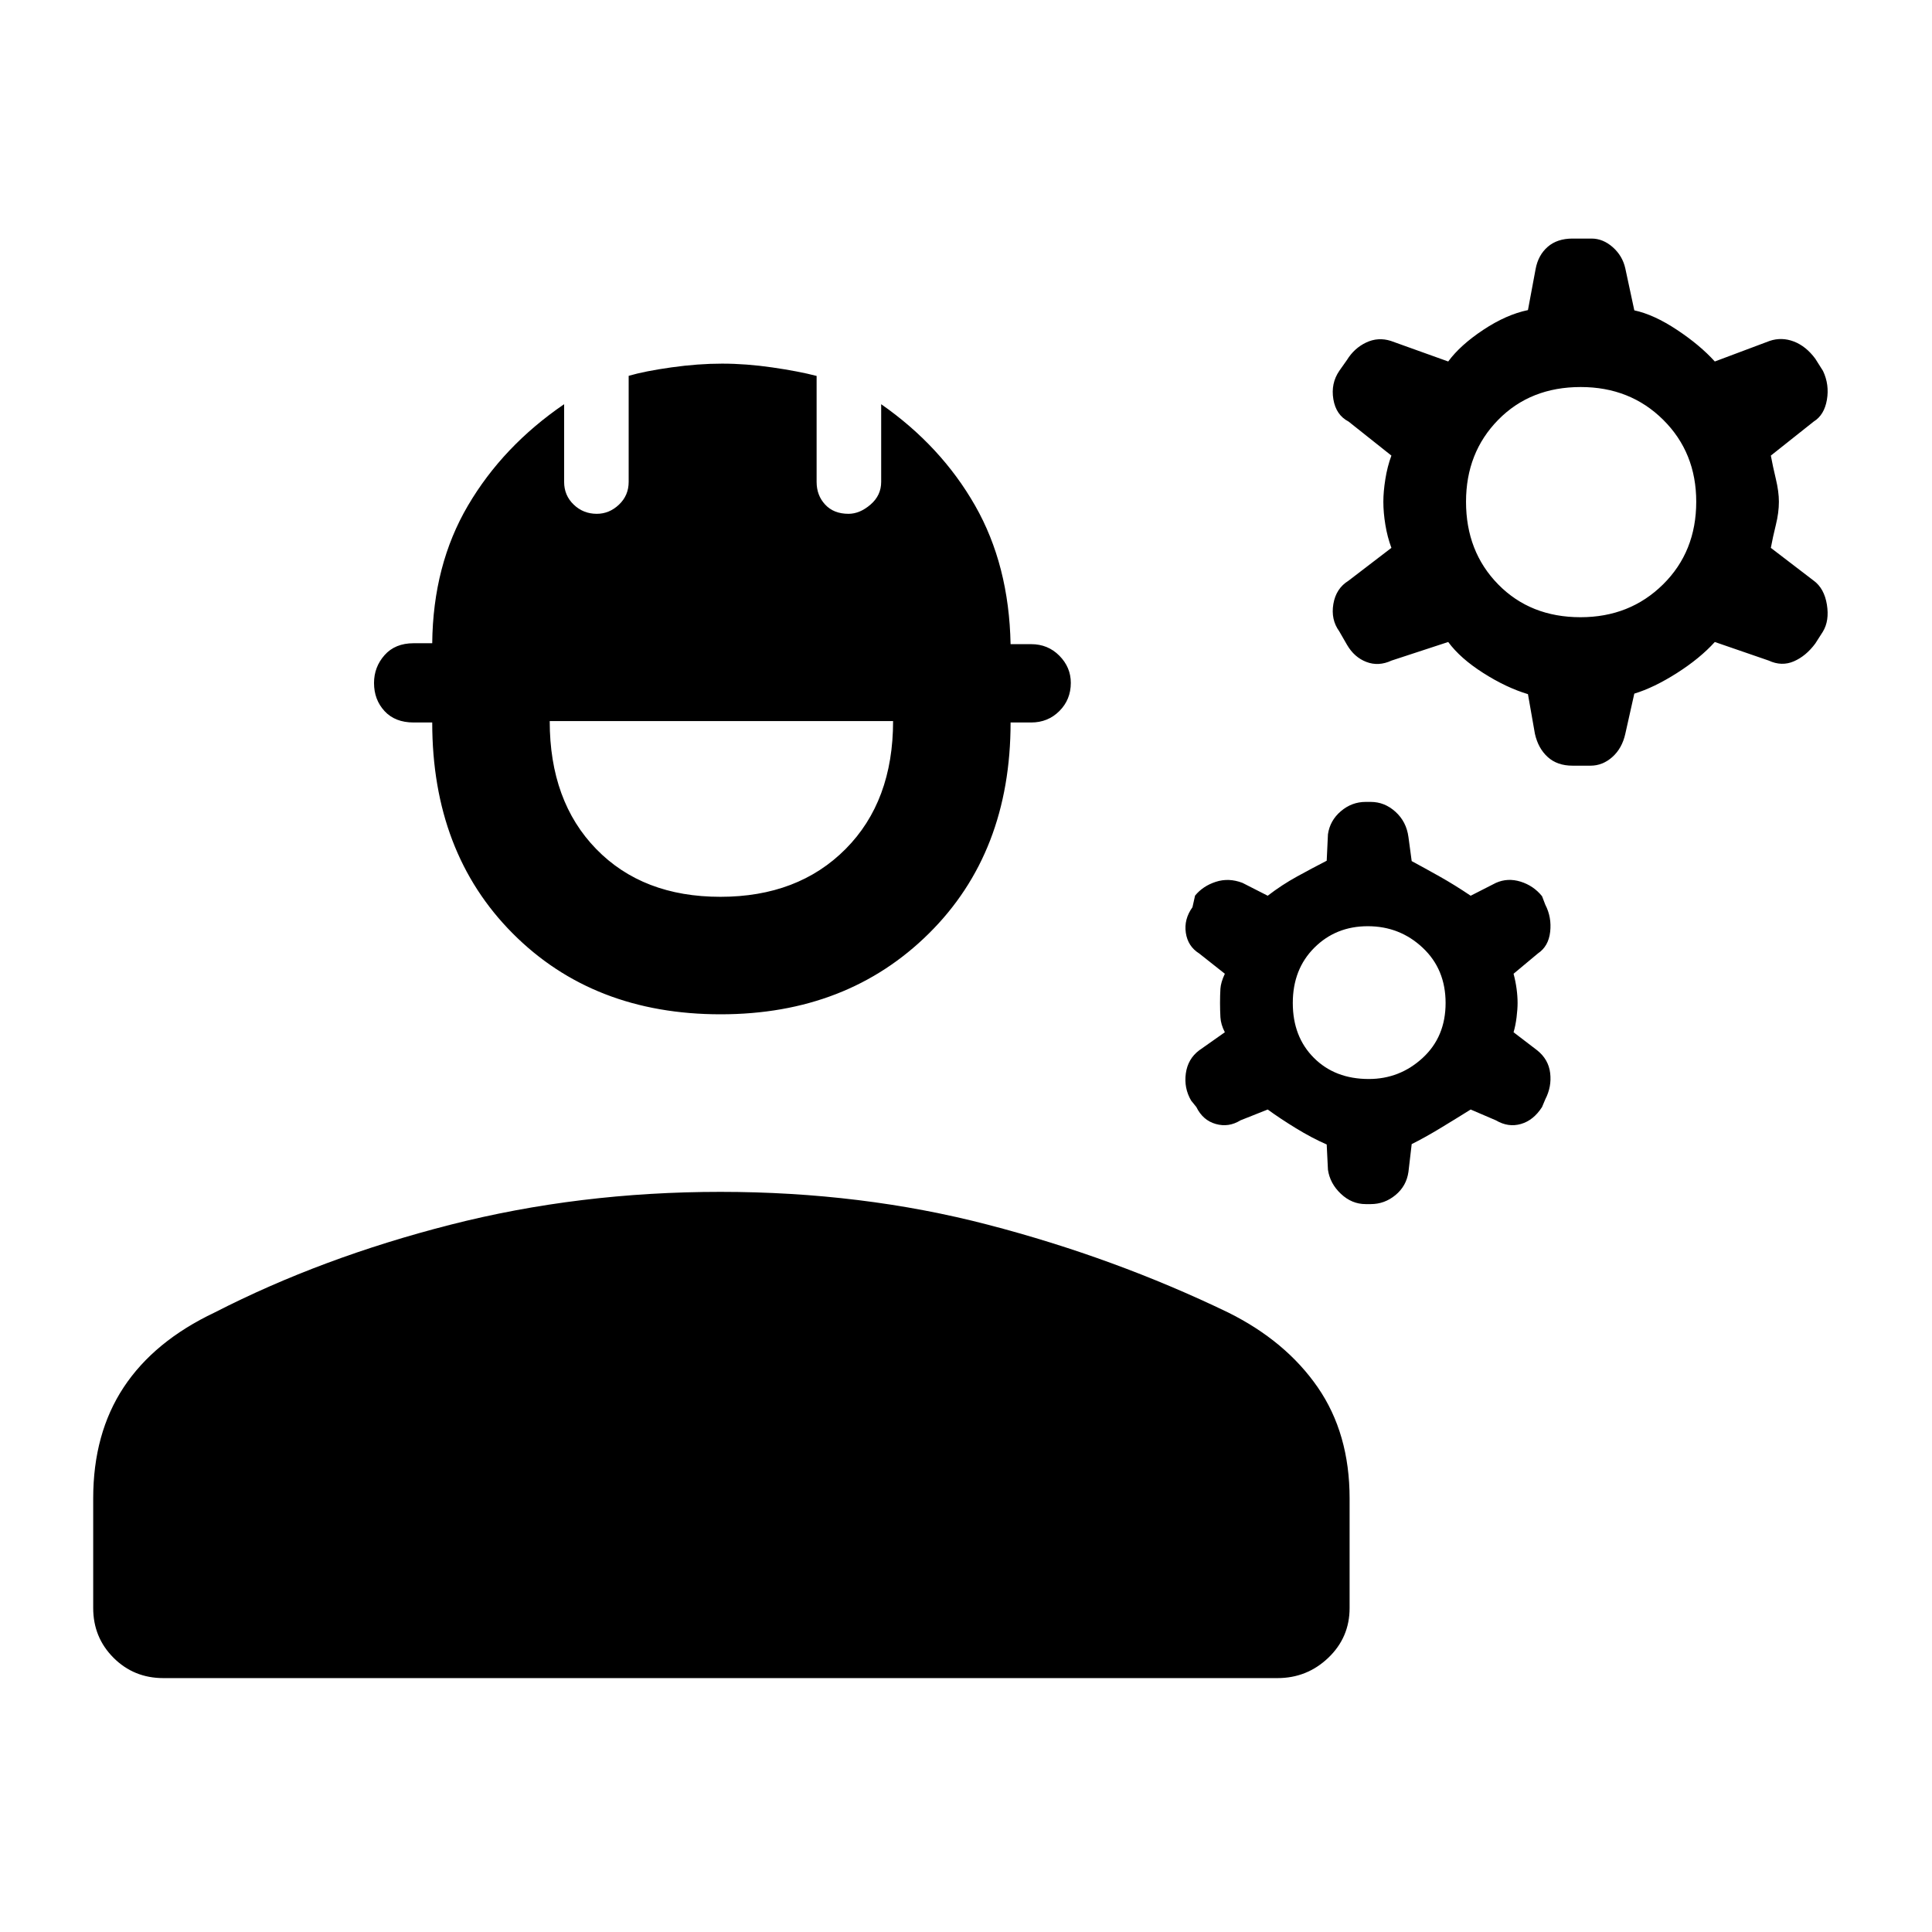 <svg xmlns="http://www.w3.org/2000/svg" height="48" viewBox="0 -960 960 960" width="48"><path d="M46.31-161v-54.46q0-32.25 15.15-55.2 15.16-22.95 45.23-37.19 53.08-27.23 117.04-43.57 63.96-16.35 134.23-16.35 70.27 0 133.04 16.35 62.77 16.34 119.23 43.57 28.69 14.24 44.54 37.19 15.84 22.95 15.84 55.2V-161q0 14.64-10.58 24.74-10.58 10.1-25.26 10.1H81.16q-14.65 0-24.75-10.1T46.31-161Zm311.77-295q-63.31 0-103.31-40.18t-40-104.82h-9.23q-9.23 0-14.46-5.66t-5.23-13.96q0-7.92 5.23-13.84t14.46-5.92h9.23q.39-38.85 17.77-68.43 17.38-29.57 47.77-50.34v38.61q0 6.72 4.76 11.28 4.75 4.57 11.47 4.57 6.23 0 11.04-4.57 4.8-4.56 4.8-11.28v-52.71q8-2.34 21.24-4.2 13.23-1.86 25.19-1.86 11.97 0 24.97 1.89 12.99 1.88 21.99 4.22v52.66q0 6.72 4.26 11.28 4.25 4.57 11.58 4.57 5.62 0 10.93-4.57 5.31-4.56 5.31-11.28v-38.61q29.76 20.77 46.65 50.34 16.88 29.58 17.65 68.89h10.23q8.33 0 14.01 5.74 5.69 5.75 5.69 13.49 0 8.33-5.69 14.01-5.68 5.68-14.01 5.68h-10.23q0 64.64-40.57 104.82Q421.01-456 358.08-456Zm-.12-58.38q38.58 0 62.19-23.73 23.62-23.74 23.62-63.58H273.15q0 39.84 23.12 63.58 23.11 23.73 61.69 23.73Zm301.89 135.61-.62-12.54q-7.38-3.23-15.35-8.11-7.96-4.89-13.96-9.27l-13.54 5.38q-5.84 3.62-12.26 1.81-6.43-1.81-9.66-8.42l-2.61-3.23q-3.62-6.23-2.62-13.47 1-7.23 6.62-11.46l12.77-9q-2-3.88-2.2-7.46-.19-3.58-.19-7.08 0-3.88.19-7.07.2-3.19 2.2-7.46l-12.77-10.1q-5.62-3.52-6.62-10.25t3.3-12.71l1.29-5.77q3.91-4.78 10.32-6.86 6.4-2.08 13.24.53l12.54 6.39q7-5.39 14.63-9.58 7.63-4.19 14.68-7.81l.62-13.15q1-6.85 6.42-11.46 5.42-4.62 12.31-4.62h2.53q6.89 0 12.31 4.92 5.43 4.93 6.43 12.55l1.61 11.94q6.39 3.44 13.85 7.63 7.46 4.19 15.46 9.58l12.54-6.39q5.84-2.61 12.27-.61 6.42 2 10.65 7.23l1.62 4.23q3.23 6.23 2.42 13.46t-6.09 10.75l-12.1 10.1q1 3.77 1.5 7.46t.5 7.07q0 3-.5 7.08t-1.5 7.46l11.77 9q5.61 4.5 6.42 11.29.81 6.79-2.42 13.02l-1.62 3.85q-4.23 6.61-10.5 8.42-6.28 1.81-12.42-1.81l-12.54-5.38q-7 4.38-14.96 9.2-7.96 4.82-14.35 7.99l-1.61 13.78q-1 7.04-6.43 11.53-5.42 4.5-12.31 4.5h-2.53q-6.89 0-12.31-5.12-5.42-5.11-6.42-11.96Zm20.3-45.08q15.39 0 26.77-10.49 11.39-10.49 11.39-27.28 0-16.78-11.39-27.46-11.38-10.69-27.27-10.69-15.88 0-26.57 10.69-10.7 10.68-10.7 27.46 0 16.79 10.5 27.28 10.49 10.49 27.27 10.49Zm82.54-171.54-3.46-19.69q-10.77-3.23-22.19-10.5-11.43-7.27-17.43-15.42l-28.15 9.23q-6.46 3-12.5.69t-9.65-8.54l-3.85-6.69q-4.23-5.84-2.92-13.57 1.31-7.74 7.54-11.58l21.3-16.31q-2-5.38-3-11.46-1-6.08-1-11.46 0-5 1-11.27t3-11.66l-21.3-16.92q-6.23-3.23-7.54-11.07-1.31-7.85 2.92-14.08l3.85-5.46q3.61-5.85 9.53-8.66 5.91-2.8 12.25-.8l28.52 10.23q6-8.16 17.43-15.73 11.42-7.58 22.19-9.81l3.8-20.36q1.28-6.95 6.01-11.07 4.73-4.11 12.34-4.11h9.43q5.73 0 10.58 4.3 4.84 4.29 6.22 10.55l4.47 20.82q9.77 2.1 21.19 9.68 11.42 7.57 18.81 15.73l27.27-10.23q5.96-2 12 .3 6.03 2.31 10.65 8.54l3.84 6.08q3.24 6.84 1.93 14.38-1.31 7.54-6.54 10.77l-21.31 16.92q1 5.39 2.5 11.66 1.5 6.27 1.5 11.27 0 5.38-1.5 11.46-1.5 6.08-2.5 11.46l21.31 16.31q5.23 3.84 6.54 11.88 1.31 8.04-2.02 13.49l-3.75 5.86q-4.62 6.23-10.65 8.84-6.04 2.62-12.5-.38L852.08-641q-7.39 8.15-18.81 15.42-11.42 7.27-21.19 10.24l-4.47 19.95q-1.61 7.24-6.44 11.54-4.83 4.31-10.86 4.31h-8.93q-7.61 0-12.34-4.31-4.73-4.3-6.35-11.54Zm22.66-57.92q24.5 0 41-16.29t16.5-41.09q0-24.42-16.41-40.71t-41-16.29q-24.98 0-40.98 16.29-16 16.29-16 40.71 0 24.8 16 41.09 16 16.29 40.89 16.29Z"/></svg>